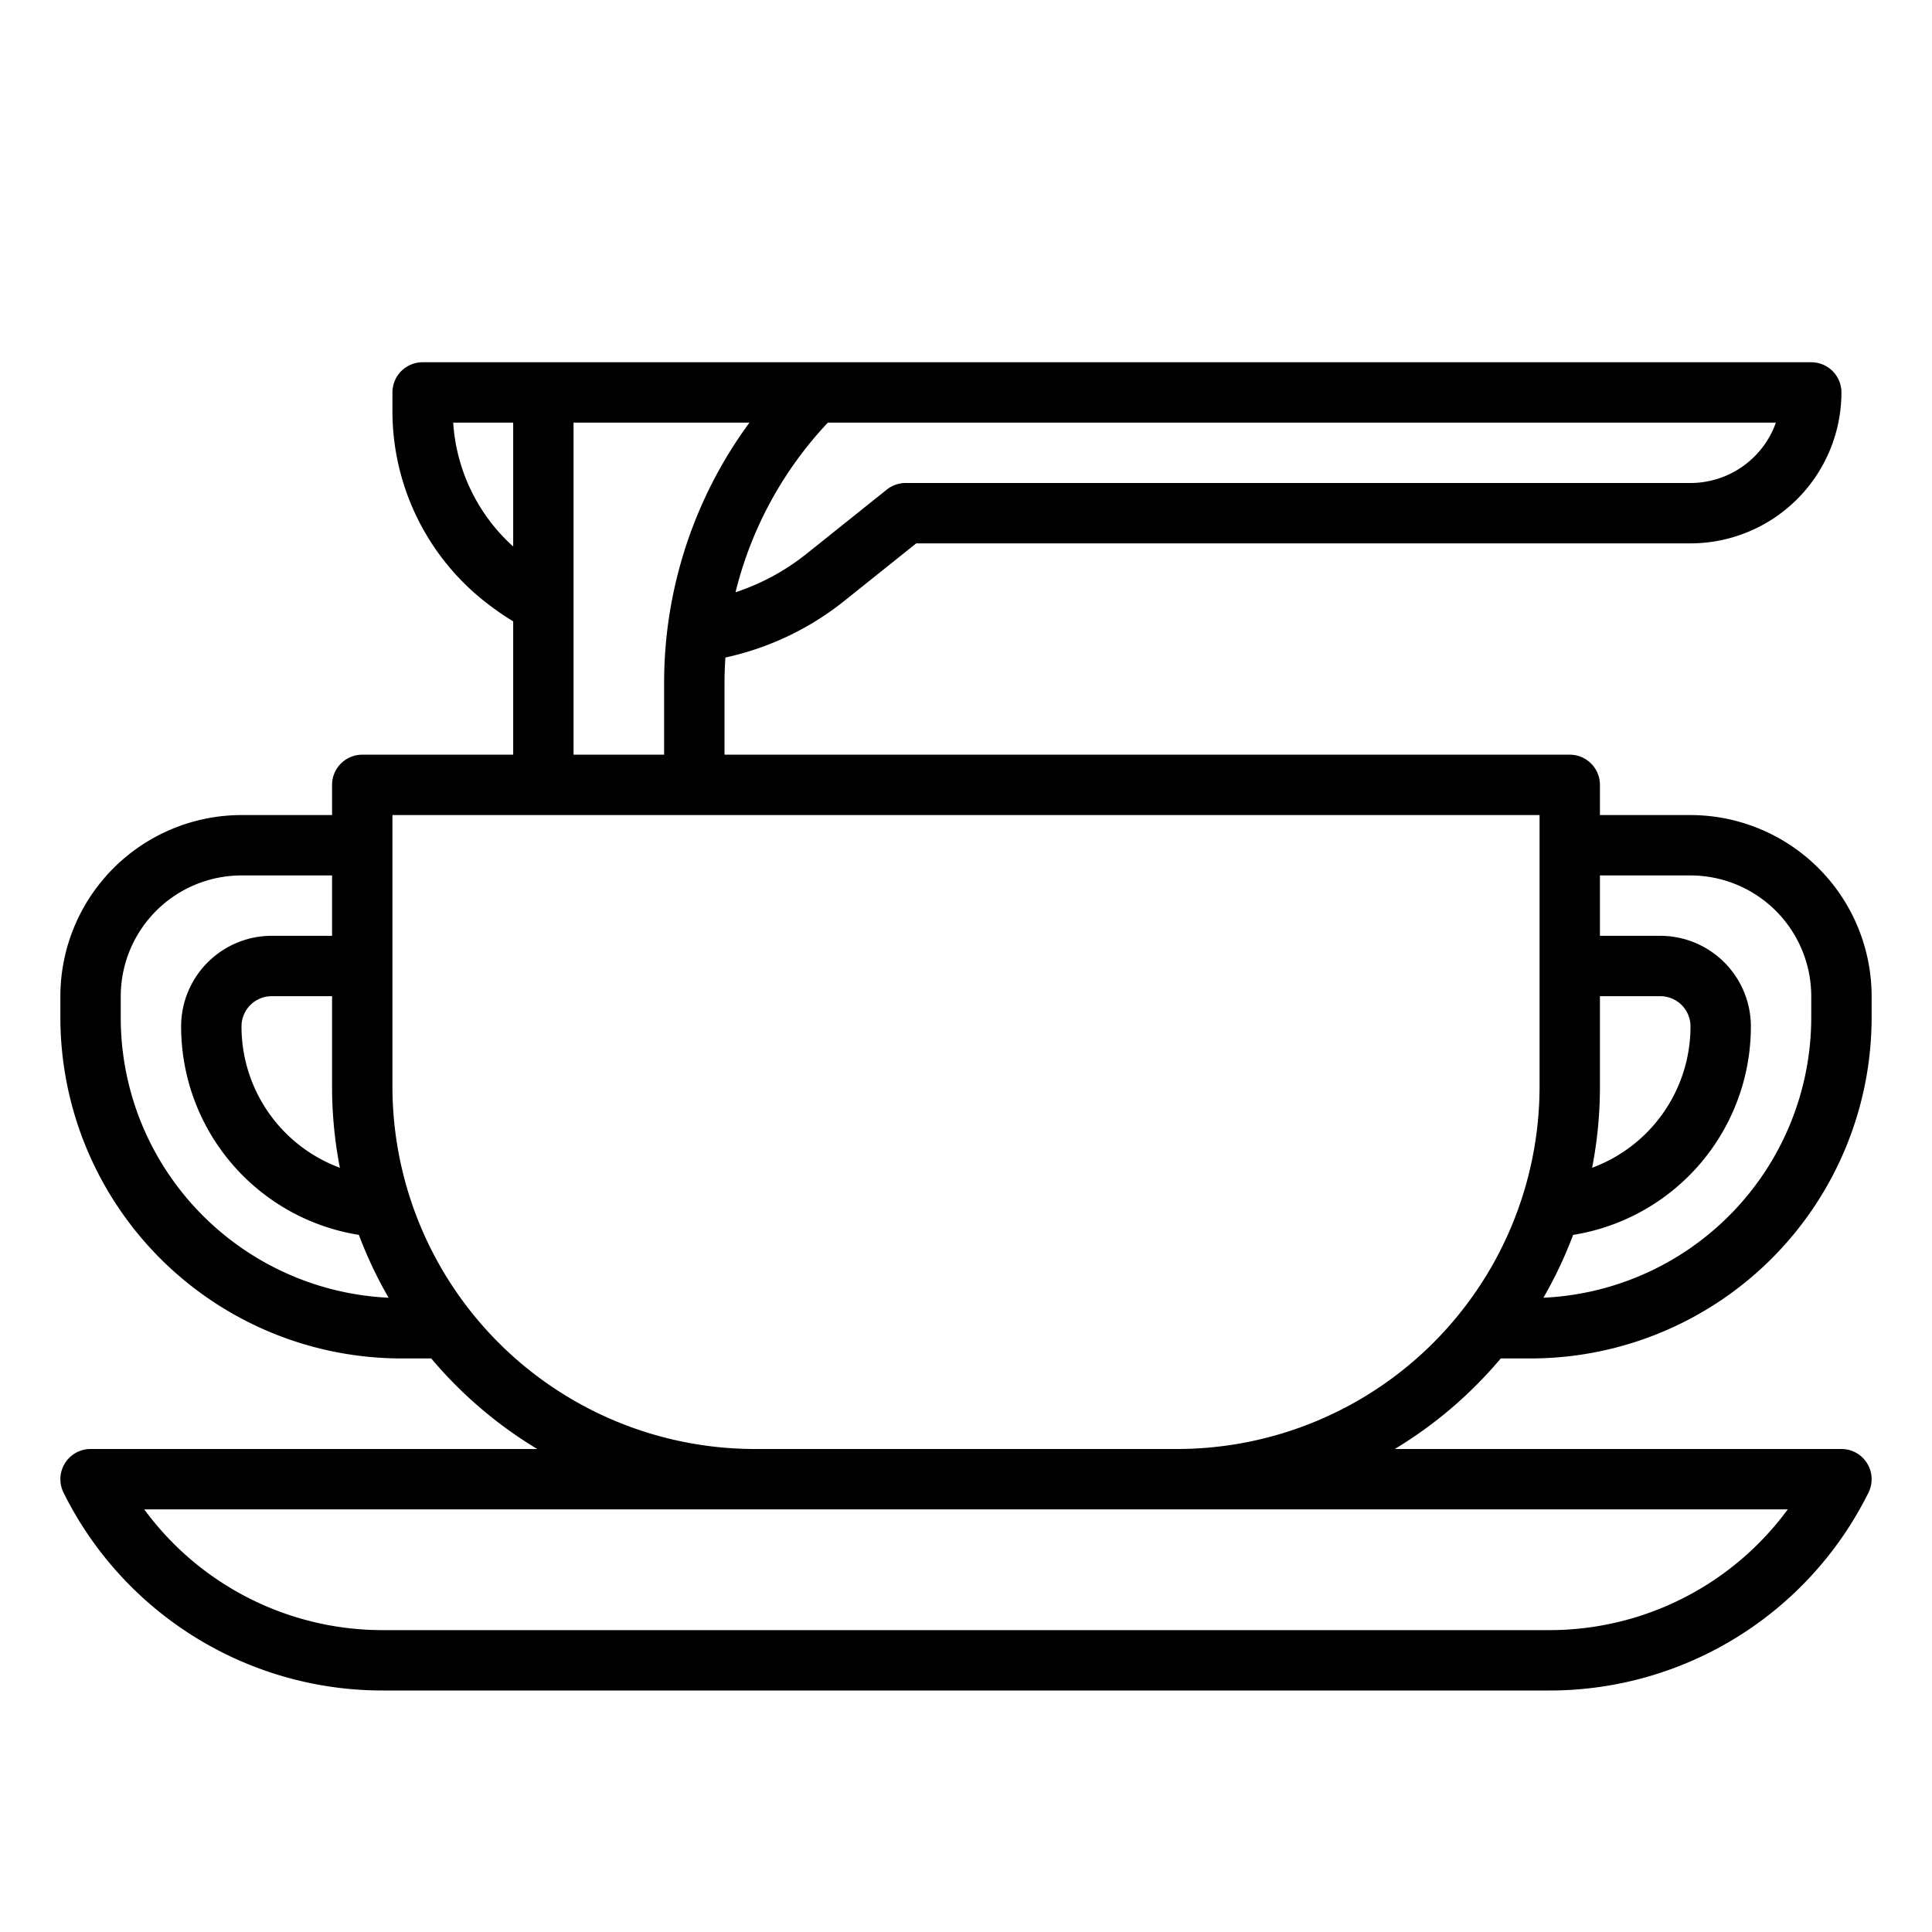 <?xml version="1.0"?>
<svg xmlns="http://www.w3.org/2000/svg" id="outline" viewBox="0 0 512 512" width="512" height="512"><path d="M448,216H424v-8a8,8,0,0,0-8-8H192V181.255q0-3.524.242-7.008a76.342,76.342,0,0,0,31.497-14.992L242.807,144H448a40.046,40.046,0,0,0,40-40,8,8,0,0,0-8-8H112a8,8,0,0,0-8,8v4.775a64.331,64.331,0,0,0,24.263,50.48A76.667,76.667,0,0,0,136,164.672V200H96a8,8,0,0,0-8,8v8H64a48.054,48.054,0,0,0-48,48v5.591A90.411,90.411,0,0,0,106.409,360H114.283a112.846,112.846,0,0,0,28.086,24H24a8,8,0,0,0-7.155,11.578A94.316,94.316,0,0,0,101.666,448H410.334a94.316,94.316,0,0,0,84.821-52.422A8,8,0,0,0,488,384H369.631A112.846,112.846,0,0,0,397.717,360h7.874A90.409,90.409,0,0,0,496,269.591V264A48.054,48.054,0,0,0,448,216Zm-24,48h16a8.009,8.009,0,0,1,8,8,39.92,39.92,0,0,1-26.073,37.468A112.127,112.127,0,0,0,424,288Zm24-136H240a8.003,8.003,0,0,0-4.998,1.753l-21.258,17.008a60.383,60.383,0,0,1-18.822,10.196A100.473,100.473,0,0,1,219.396,112h251.233A24.042,24.042,0,0,1,448,128ZM120.104,112H136v32.83A48.337,48.337,0,0,1,120.104,112ZM152,112h46.613A116.379,116.379,0,0,0,176,181.255V200H152ZM90.073,309.468A39.92,39.92,0,0,1,64,272a8.009,8.009,0,0,1,8-8H88v24A112.127,112.127,0,0,0,90.073,309.468Zm-44.213,3.373A74.005,74.005,0,0,1,32,269.591V264a32.037,32.037,0,0,1,32-32H88v16H72a24.027,24.027,0,0,0-24,24,55.944,55.944,0,0,0,47.109,55.261,111.569,111.569,0,0,0,7.874,16.651A74.564,74.564,0,0,1,45.859,312.841ZM473.775,400A78.336,78.336,0,0,1,410.334,432H101.666a78.336,78.336,0,0,1-63.441-32ZM312,384H200a96.109,96.109,0,0,1-96-96V216H408v72A96.109,96.109,0,0,1,312,384ZM480,269.591a74.395,74.395,0,0,1-70.983,74.321,111.569,111.569,0,0,0,7.874-16.651A55.944,55.944,0,0,0,464,272a24.027,24.027,0,0,0-24-24H424V232h24a32.037,32.037,0,0,1,32,32Z"/></svg>
